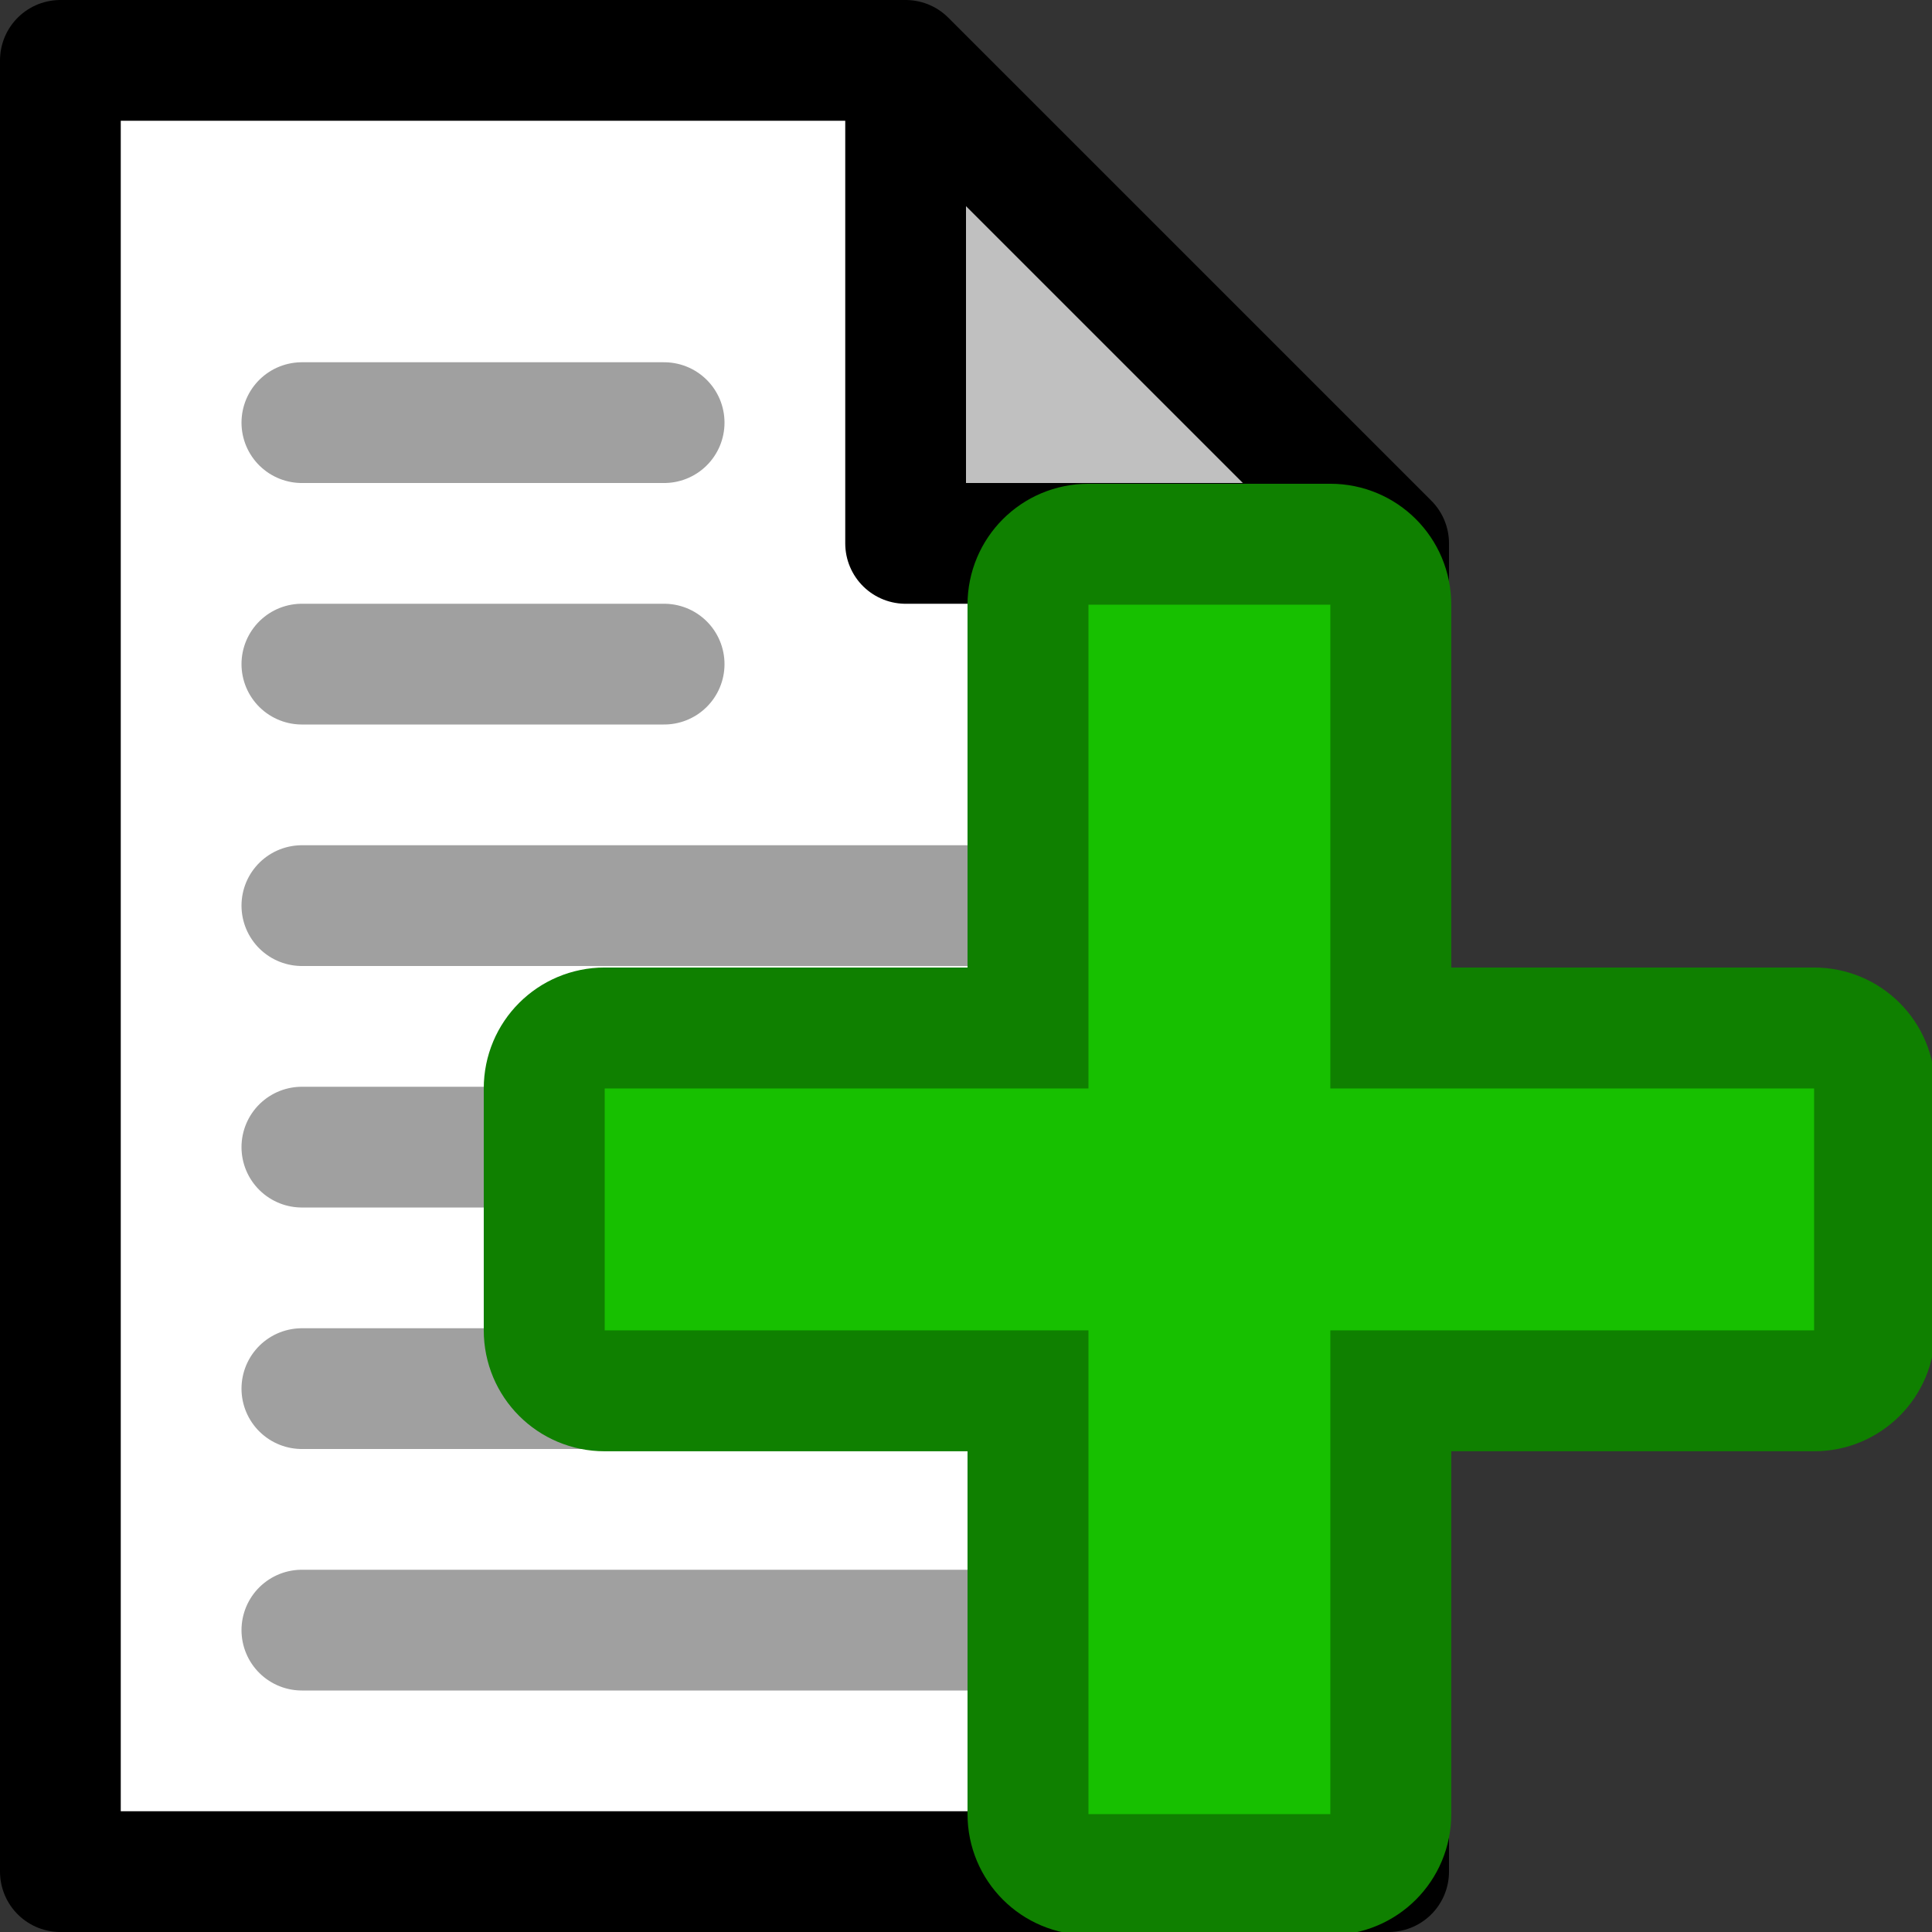 <?xml version="1.0" encoding="UTF-8" standalone="no"?>
<!-- Created with Inkscape (http://www.inkscape.org/) -->

<svg
   xmlns:dc="http://purl.org/dc/elements/1.1/"
   xmlns:cc="http://creativecommons.org/ns#"
   xmlns:rdf="http://www.w3.org/1999/02/22-rdf-syntax-ns#"
   xmlns:svg="http://www.w3.org/2000/svg"
   xmlns="http://www.w3.org/2000/svg"
   xmlns:sodipodi="http://sodipodi.sourceforge.net/DTD/sodipodi-0.dtd"
   xmlns:inkscape="http://www.inkscape.org/namespaces/inkscape"
   width="512"
   height="512"
   viewBox="0 0 135.467 135.467"
   version="1.1"
   id="svg8"
   sodipodi:docname="add_file.svg"
   inkscape:version="0.92.4 (5da689c313, 2019-01-14)">
  <rect x="0" y="0" width="135.467" height="135.467" fill="#333333" stroke="none"/>
  <defs
     id="defs2">
    <clipPath
       id="clipEmfPath1"
       clipPathUnits="userSpaceOnUse">
      <path
         inkscape:connector-curvature="0"
         id="path5723"
         d="M -89.199,-108.079 H 704.555 V 1014.472 H -89.199" />
    </clipPath>
  </defs>
  <sodipodi:namedview
     id="base"
     pagecolor="#ffffff"
     bordercolor="#666666"
     borderopacity="1.0"
     inkscape:pageopacity="0.0"
     inkscape:pageshadow="2"
     inkscape:zoom="0.16"
     inkscape:cx="-2513.6125"
     inkscape:cy="-338.23965"
     inkscape:document-units="mm"
     inkscape:current-layer="layer1"
     showgrid="true"
     units="px"
     inkscape:window-width="1920"
     inkscape:window-height="1137"
     inkscape:window-x="-8"
     inkscape:window-y="-8"
     inkscape:window-maximized="1">
    <inkscape:grid
       type="xygrid"
       id="grid4518"
       spacingx="2.117"
       spacingy="2.117"
       empspacing="4" />
  </sodipodi:namedview>
  <g
     inkscape:label="Ebene 1"
     inkscape:groupmode="layer"
     id="layer1"
     transform="translate(0,-161.533)">
    <g
       id="g919"
       transform="translate(-16.933)">
      <path
         sodipodi:nodetypes="cccccc"
         inkscape:connector-curvature="0"
         id="path831"
         d="M 21.167,165.767 V 292.767 H 114.3 V 199.633 L 80.433,165.767 Z"
         style="fill:#ffffff;fill-opacity:1;stroke:none;stroke-width:8.467;stroke-linecap:butt;stroke-linejoin:round;stroke-miterlimit:4;stroke-dasharray:none;stroke-opacity:1" />
      <path
         inkscape:connector-curvature="0"
         id="path833"
         d="m 80.433,165.767 v 33.867 H 114.3"
         style="fill:#c0c0c0;fill-opacity:1;stroke:none;stroke-width:8.467;stroke-linecap:butt;stroke-linejoin:round;stroke-miterlimit:4;stroke-dasharray:none;stroke-opacity:1" />
      <path
         style="fill:none;stroke:#a0a0a0;stroke-width:8.467;stroke-linecap:round;stroke-linejoin:miter;stroke-miterlimit:4;stroke-dasharray:none;stroke-opacity:1"
         d="M 38.1,275.833 H 97.367"
         id="path821"
         inkscape:connector-curvature="0" />
      <path
         style="fill:none;stroke:#a0a0a0;stroke-width:8.467;stroke-linecap:round;stroke-linejoin:miter;stroke-miterlimit:4;stroke-dasharray:none;stroke-opacity:1"
         d="M 38.1,258.9 H 97.367"
         id="path823"
         inkscape:connector-curvature="0" />
      <path
         style="fill:none;stroke:#a0a0a0;stroke-width:8.467;stroke-linecap:round;stroke-linejoin:miter;stroke-miterlimit:4;stroke-dasharray:none;stroke-opacity:1"
         d="M 38.1,241.967 H 97.367"
         id="path825"
         inkscape:connector-curvature="0" />
      <path
         style="fill:none;stroke:#a0a0a0;stroke-width:8.467;stroke-linecap:round;stroke-linejoin:miter;stroke-miterlimit:4;stroke-dasharray:none;stroke-opacity:1"
         d="M 38.1,225.033 H 97.367"
         id="path827"
         inkscape:connector-curvature="0" />
      <path
         style="fill:none;stroke:#a0a0a0;stroke-width:8.467;stroke-linecap:round;stroke-linejoin:miter;stroke-miterlimit:4;stroke-dasharray:none;stroke-opacity:1"
         d="M 38.1,208.1 H 63.5"
         id="path829"
         inkscape:connector-curvature="0" />
      <path
         style="fill:none;stroke:#a0a0a0;stroke-width:8.467;stroke-linecap:round;stroke-linejoin:miter;stroke-miterlimit:4;stroke-dasharray:none;stroke-opacity:1"
         d="M 38.1,191.167 H 63.5"
         id="path832"
         inkscape:connector-curvature="0" />
      <g
         transform="translate(-101.6)"
         id="g855">
        <path
           style="fill:none;fill-opacity:1;stroke:#000000;stroke-width:8.467;stroke-linecap:butt;stroke-linejoin:round;stroke-miterlimit:4;stroke-dasharray:none;stroke-opacity:1"
           d="m 122.767,165.767 v 127 h 93.133 V 199.633 L 182.033,165.767 Z"
           id="path831-4"
           inkscape:connector-curvature="0"
           sodipodi:nodetypes="cccccc" />
        <path
           style="fill:none;fill-opacity:1;stroke:#000000;stroke-width:8.467;stroke-linecap:butt;stroke-linejoin:round;stroke-miterlimit:4;stroke-dasharray:none;stroke-opacity:1"
           d="m 182.033,165.767 v 33.867 h 33.867"
           id="path833-2"
           inkscape:connector-curvature="0" />
      </g>
    </g>
    <path
       style="opacity:1;fill:#17c000;fill-opacity:1;stroke:#0f8000;stroke-width:32;stroke-linecap:square;stroke-linejoin:miter;stroke-miterlimit:4;stroke-dasharray:none;stroke-opacity:1;paint-order:normal"
       d="M 288 144 C 279.136 144 272 151.136 272 160 L 272 272 L 160 272 C 151.136 272 144 279.136 144 288 L 144 352 C 144 360.864 151.136 368 160 368 L 272 368 L 272 480 C 272 488.864 279.136 496 288 496 L 352 496 C 360.864 496 368 488.864 368 480 L 368 368 L 480 368 C 488.864 368 496 360.864 496 352 L 496 288 C 496 279.136 488.864 272 480 272 L 368 272 L 368 160 C 368 151.136 360.864 144 352 144 L 288 144 z "
       transform="matrix(0.265,0,0,0.265,0,161.533)"
       id="rect843" />
  </g>
</svg>

